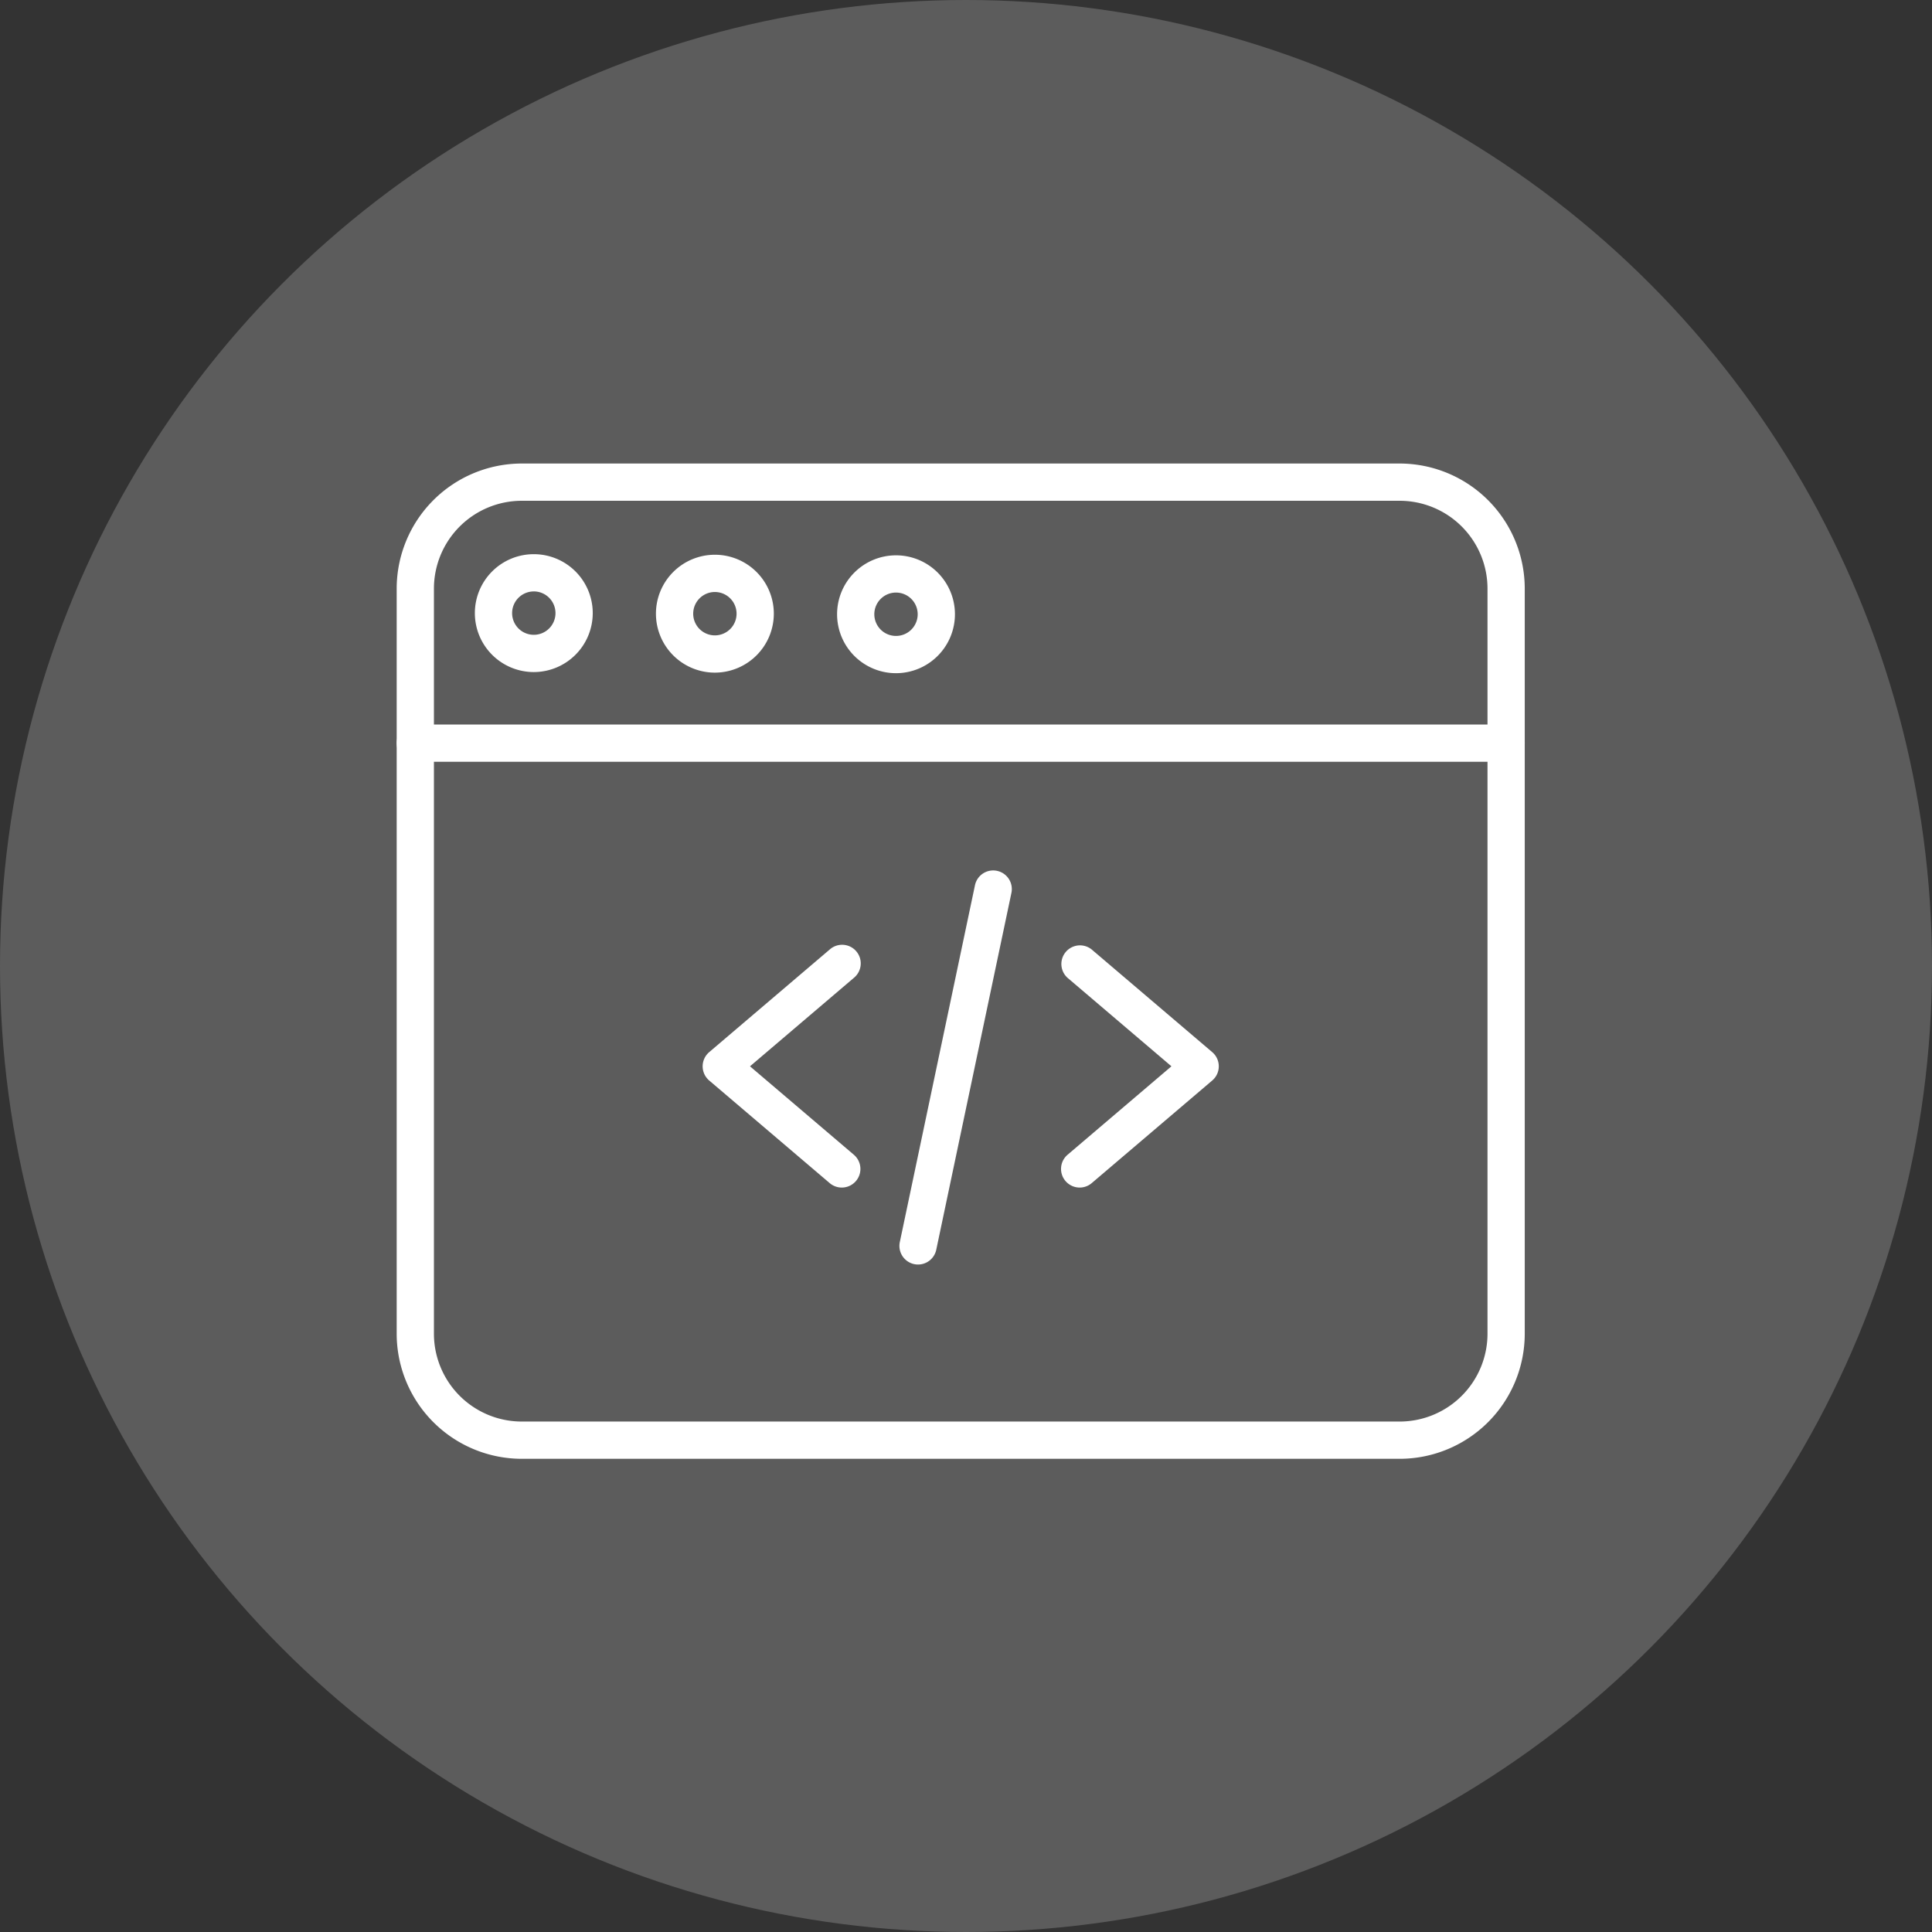 <svg xmlns="http://www.w3.org/2000/svg" width="183" height="183" viewBox="0 0 183 183"><rect x="0" y="0" width="183" height="183" fill="#333333" stroke="none"/><g transform="translate(-248 -1383)"><circle cx="91.5" cy="91.5" r="91.5" transform="translate(248 1383)" fill="#fff" opacity="0.2"/><g transform="translate(285.574 1426.906)"><path d="M128.177,203.958a1.757,1.757,0,0,1-1.142-.421l-11.415-9.72a1.765,1.765,0,0,1,0-2.686l11.415-9.72a1.764,1.764,0,1,1,2.287,2.685l-9.837,8.377,9.837,8.377a1.764,1.764,0,0,1-1.145,3.108Zm0,0" transform="translate(-86.019 -135.378)" fill="#fff"/><path d="M251.472,203.958a1.765,1.765,0,0,1-1.145-3.108l9.837-8.377-9.837-8.377a1.764,1.764,0,0,1,2.287-2.685l11.415,9.72a1.765,1.765,0,0,1,0,2.686l-11.415,9.72a1.757,1.757,0,0,1-1.142.421Zm0,0" transform="translate(-186.779 -135.378)" fill="#fff"/><path d="M190.721,190.332a1.8,1.8,0,0,1-.366-.038,1.765,1.765,0,0,1-1.362-2.09l7.114-33.778a1.764,1.764,0,1,1,3.452.727l-7.114,33.778A1.764,1.764,0,0,1,190.721,190.332Zm0,0" transform="translate(-141.336 -114.461)" fill="#fff"/><path d="M95.007,94.273H11.844A11.858,11.858,0,0,1,0,82.428V11.844A11.858,11.858,0,0,1,11.844,0H95.007a11.858,11.858,0,0,1,11.844,11.844V82.428A11.858,11.858,0,0,1,95.007,94.273ZM11.844,3.528a8.326,8.326,0,0,0-8.316,8.316V82.428a8.326,8.326,0,0,0,8.316,8.316H95.007a8.326,8.326,0,0,0,8.316-8.316V11.844a8.326,8.326,0,0,0-8.316-8.316Zm0,0" fill="#fff"/><path d="M105.088,101.618H1.764a1.764,1.764,0,0,1,0-3.528H105.088a1.764,1.764,0,0,1,0,3.528Zm0,0" transform="translate(0 -73.37)" fill="#fff"/><path d="M103.032,45.454a5.583,5.583,0,1,1,5.583-5.583A5.59,5.59,0,0,1,103.032,45.454Zm0-7.637a2.054,2.054,0,1,0,2.054,2.054A2.057,2.057,0,0,0,103.032,37.817Zm0,0" transform="translate(-72.892 -25.648)" fill="#fff"/><path d="M34.969,45.239a5.583,5.583,0,1,1,5.583-5.583A5.589,5.589,0,0,1,34.969,45.239Zm0-7.637a2.054,2.054,0,1,0,2.054,2.054A2.058,2.058,0,0,0,34.969,37.6Zm0,0" transform="translate(-21.981 -25.487)" fill="#fff"/><path d="M171.1,45.668a5.582,5.582,0,1,1,5.583-5.583A5.589,5.589,0,0,1,171.1,45.668Zm0-7.637a2.054,2.054,0,1,0,2.054,2.054A2.056,2.056,0,0,0,171.1,38.031Zm0,0" transform="translate(-123.804 -25.809)" fill="#fff"/></g></g></svg>